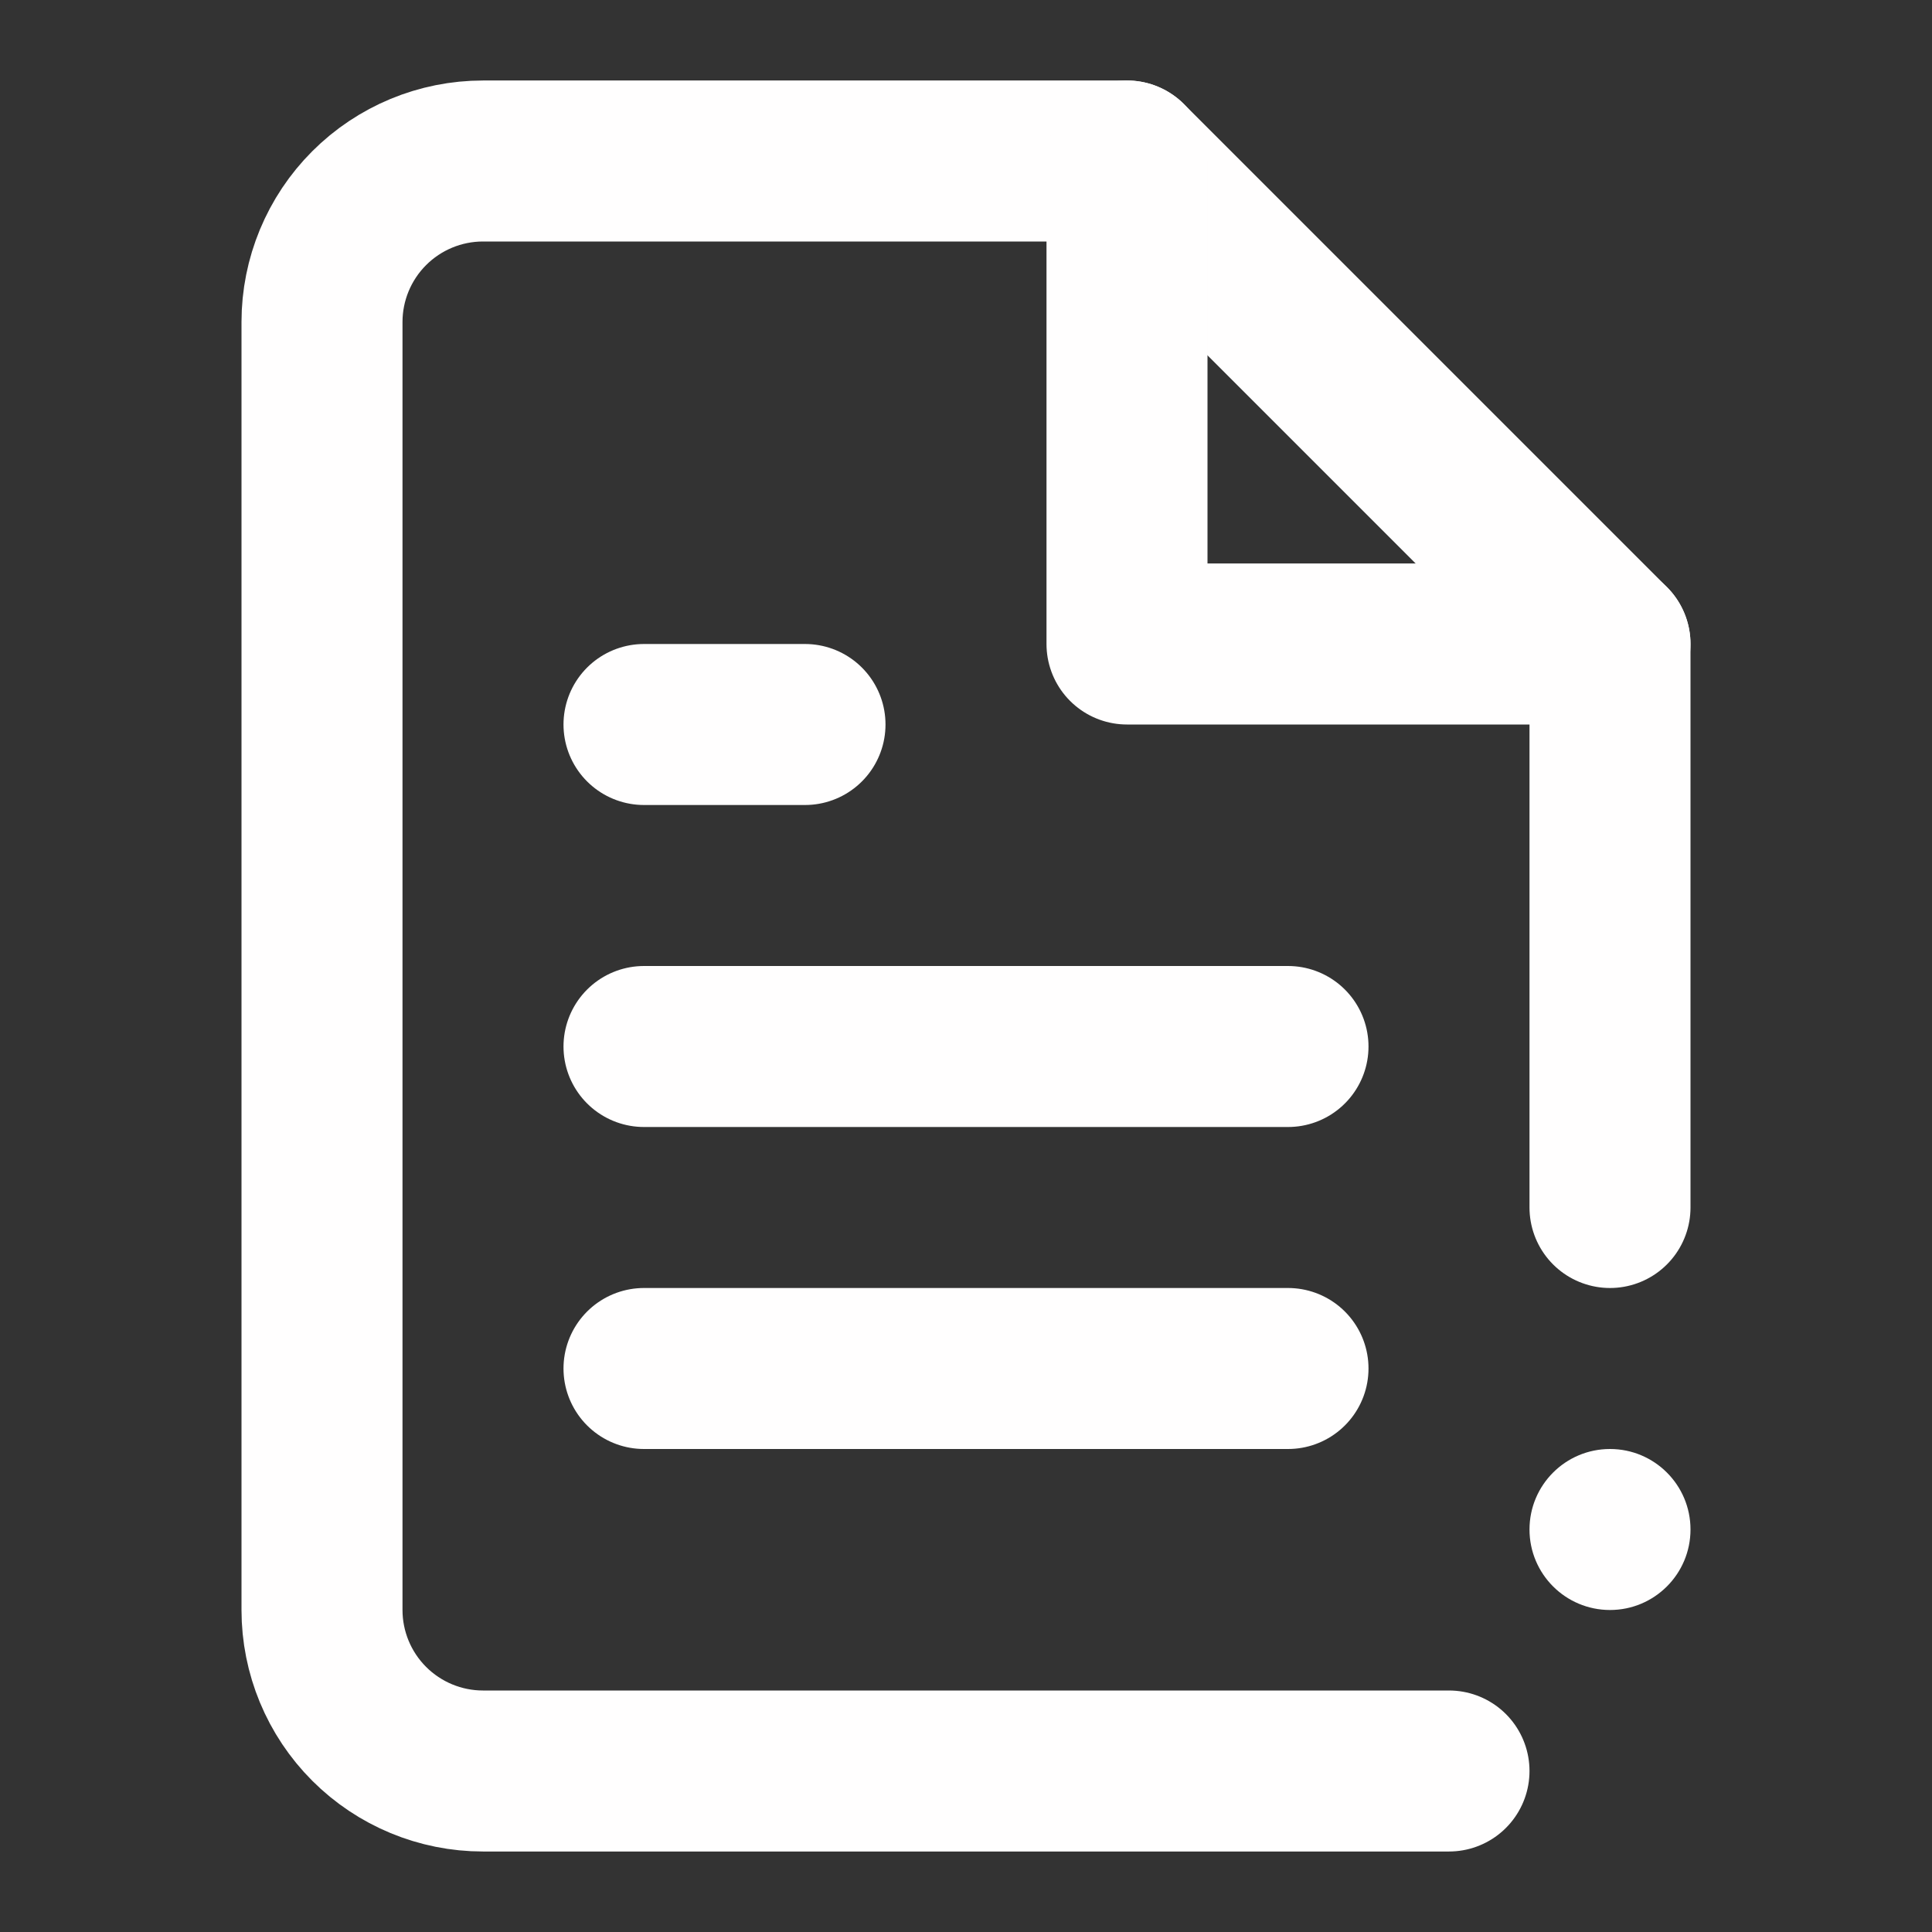 <svg width="24" height="24" viewBox="0 0 24 24" fill="none" xmlns="http://www.w3.org/2000/svg">
<rect x="0" y="0" width="24" height="24" fill="#333333" stroke="none"/>
<path d="M18 22H6C5.47 22 4.961 21.789 4.586 21.414C4.211 21.039 4 20.53 4 20V4C4 3.47 4.211 2.961 4.586 2.586C4.961 2.211 5.47 2 6 2H14L20 8V15" stroke="#FFFEFE" stroke-width="2" stroke-linecap="round" stroke-linejoin="round"/>
<path d="M14 2V8H20" stroke="#FFFEFE" stroke-width="2" stroke-linecap="round" stroke-linejoin="round"/>
<path d="M16 13H8" stroke="#FFFEFE" stroke-width="2" stroke-linecap="round" stroke-linejoin="round"/>
<path d="M16 17H8" stroke="#FFFEFE" stroke-width="2" stroke-linecap="round" stroke-linejoin="round"/>
<path d="M10 9H9H8" stroke="#FFFEFE" stroke-width="2" stroke-linecap="round" stroke-linejoin="round"/>
<circle cx="20" cy="19" r="1" fill="#FFFEFE"/>
</svg>
